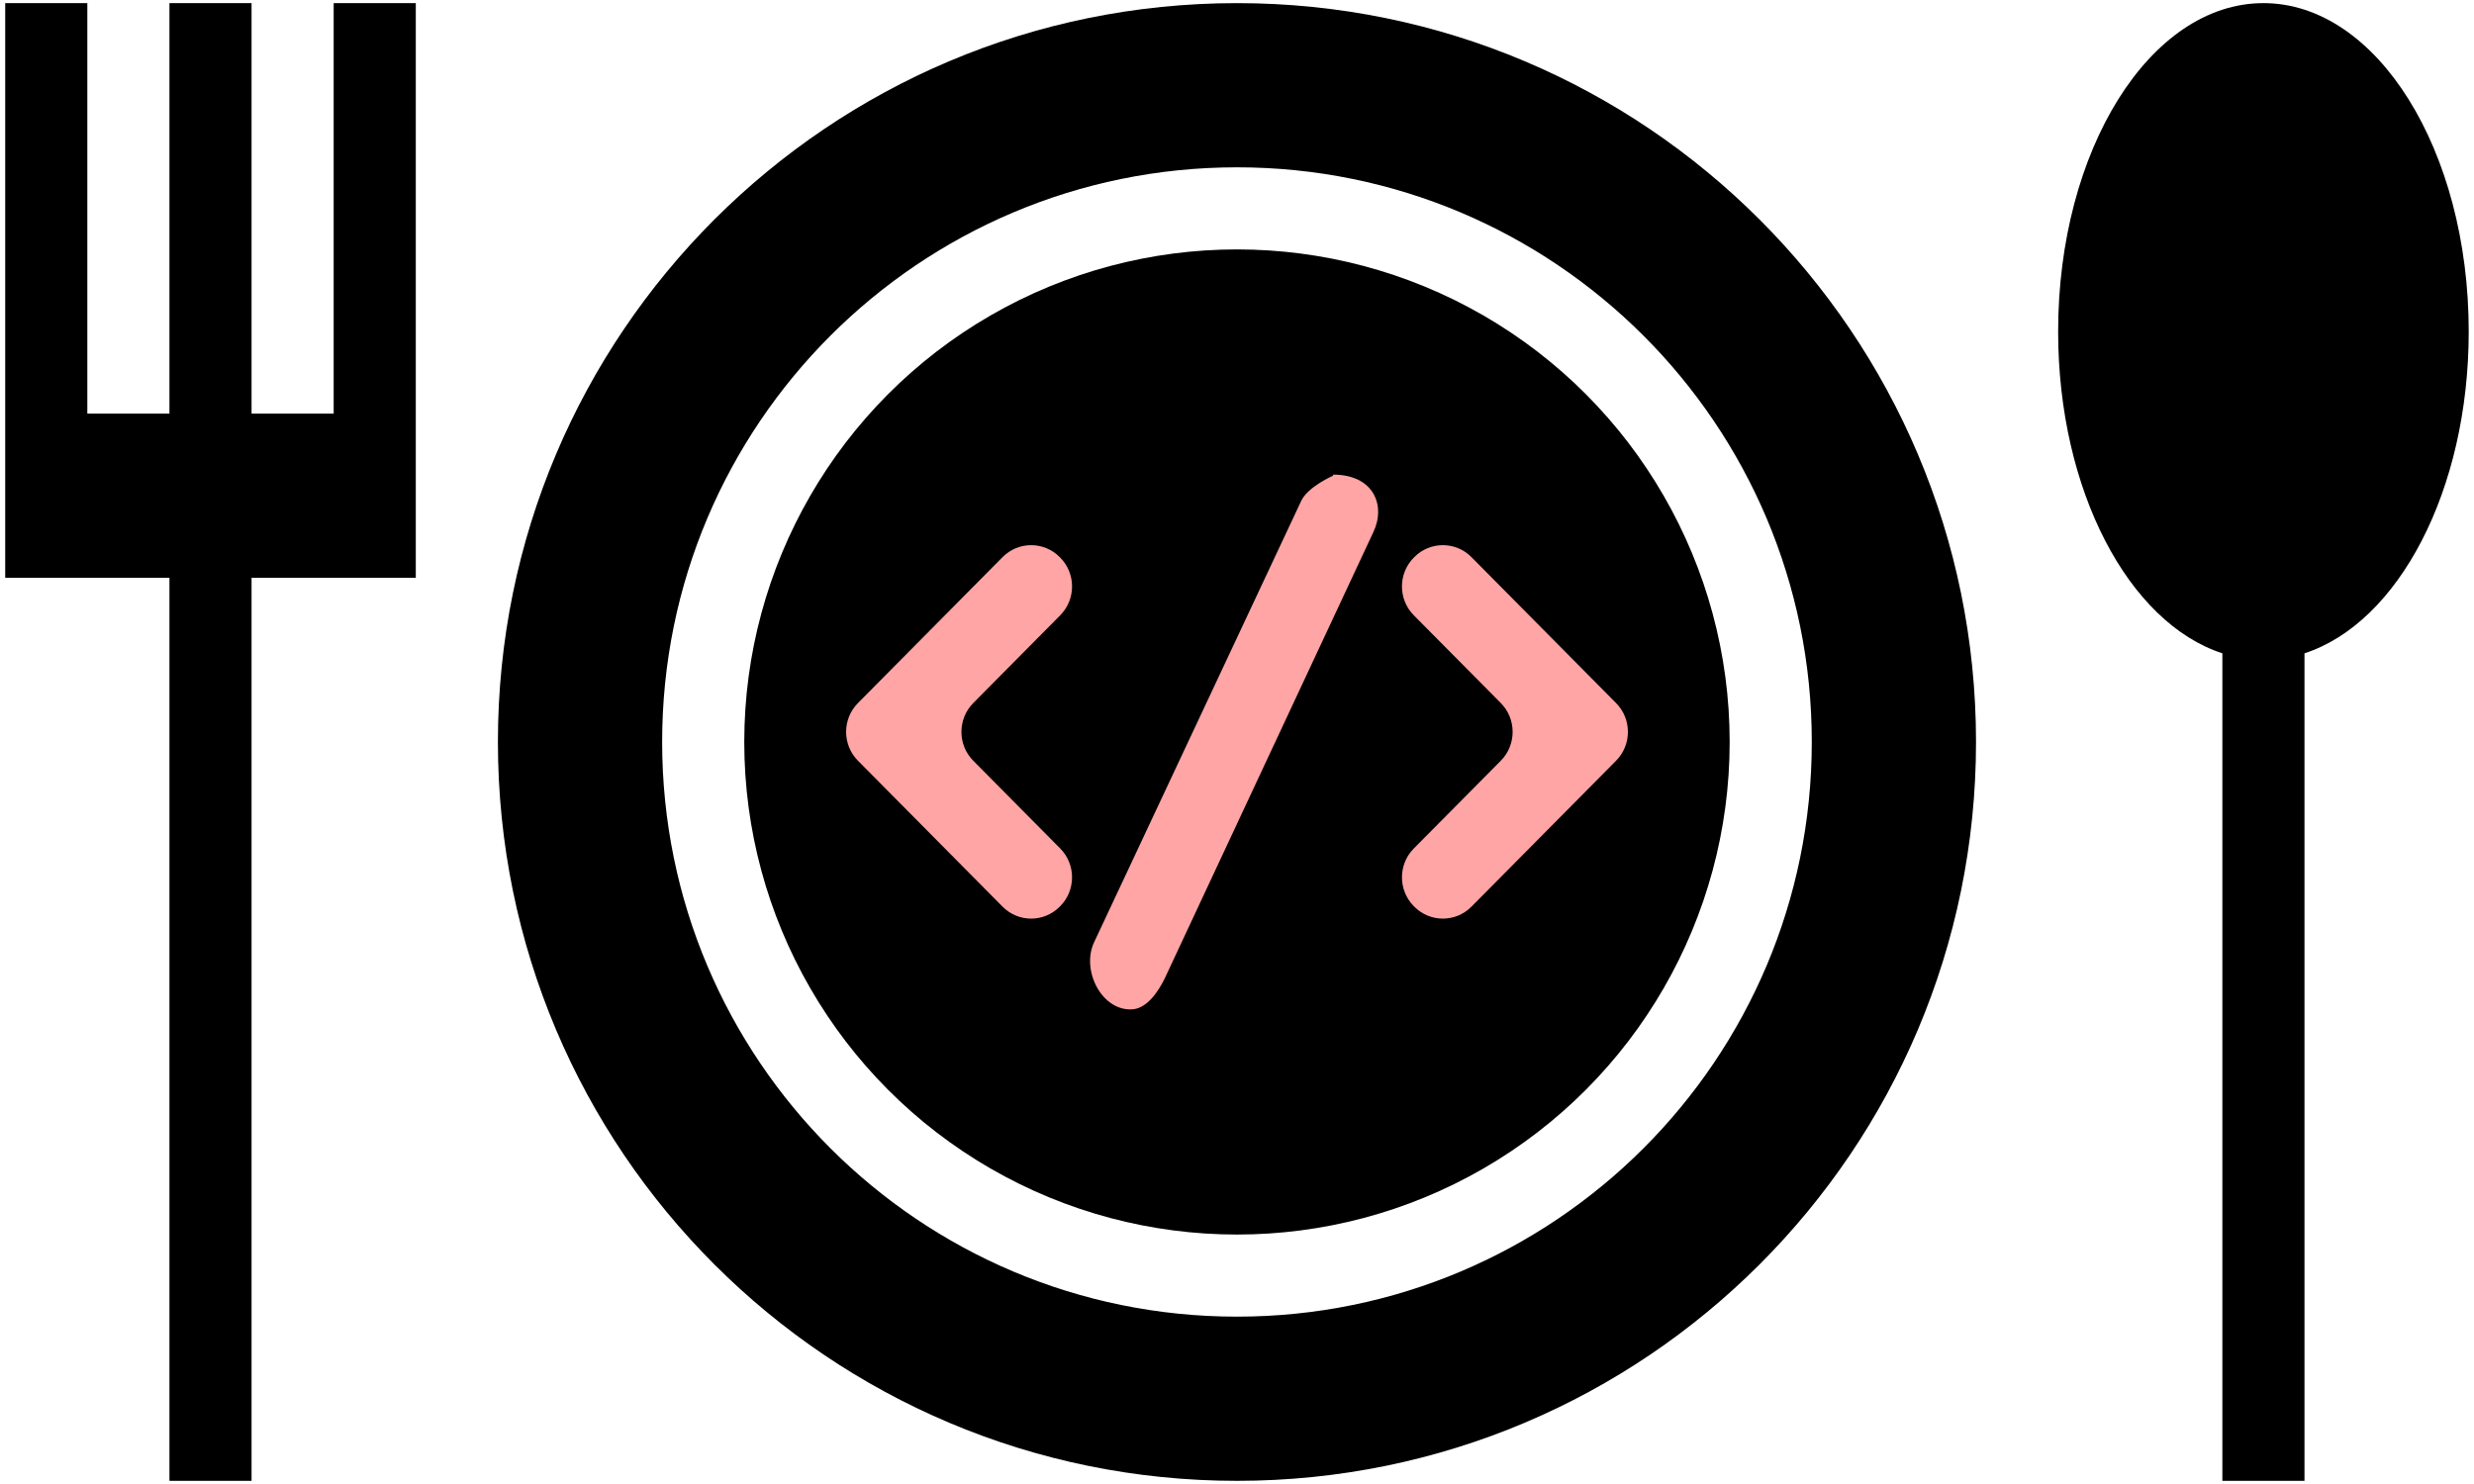 <svg
          viewBox="0 100 500 300"
        >
          <g
            id="food-sign_1_"
            transform="matrix(16.596, 0, 0, 16.596, 1.053, 100.632)"
          >
            <g>
              <path
                d="M15,0c-4.971,0-9,4.029-9,9s4.029,9,9,9s9-4.029,9-9S19.971,0,15,0z M15,16c-3.866,0-7-3.133-7-7s3.134-7,7-7
			c3.866,0,7,3.133,7,7S18.866,16,15,16z"
              ></path>
              <circle
                cx="15"
                cy="9"
                r="6"
              ></circle>
            </g>
            <polygon points="4,0 4,5 3,5 3,0 2,0 2,5 1,5 1,0 0,0 0,7 2,7 2,18 3,18 3,7 5,7 5,0 	"></polygon>
            <path d="M30,4c0-2.209-1.119-4-2.5-4C26.119,0,25,1.791,25,4c0,1.936,0.859,3.549,2,3.92V18h1V7.92C29.142,7.549,30,5.936,30,4z"></path>
          </g>
          <g
            id="Page-1"
            stroke="none"
            stroke-width="1"
            fill="none"
            fill-rule="evenodd"
            transform="matrix(8.316, 0, 0, 8.316, 171, 195.947)"
          >
            <g
              id="Dribbble-Light-Preview"
              transform="translate(-180, -3283)"
              fill="#000000"
            >
              <g
                id="icons"
                transform="translate(56, 160)"
              >
                <path
                  d="M129.204,3126.419 C129.587,3126.032 129.587,3125.405 129.204,3125.018 L129.191,3125.005 C128.808,3124.618 128.187,3124.618 127.803,3125.005 L124.288,3128.553 C123.904,3128.94 123.904,3129.568 124.288,3129.955 L127.803,3133.503 C128.187,3133.89 128.808,3133.89 129.191,3133.503 L129.204,3133.49 C129.587,3133.103 129.587,3132.476 129.204,3132.089 L127.09,3129.955 C126.707,3129.568 126.707,3128.94 127.09,3128.553 L129.204,3126.419 Z M142.712,3128.553 L139.197,3125.005 C138.814,3124.618 138.192,3124.618 137.809,3125.005 L137.796,3125.018 C137.413,3125.405 137.413,3126.032 137.796,3126.419 L139.911,3128.553 C140.294,3128.94 140.294,3129.568 139.911,3129.955 L137.796,3132.089 C137.413,3132.476 137.413,3133.103 137.796,3133.49 L137.809,3133.503 C138.192,3133.89 138.814,3133.89 139.197,3133.503 L142.712,3129.955 C143.096,3129.568 143.096,3128.94 142.712,3128.553 L142.712,3128.553 Z M136.809,3124.408 L131.747,3135.239 C131.583,3135.579 131.295,3136 130.924,3136 L130.904,3136 C130.183,3136 129.712,3135.02 130.031,3134.359 L135.064,3123.631 C135.228,3123.291 135.836,3123.025 135.836,3123.025 L135.836,3123 C136.818,3123 137.128,3123.747 136.809,3124.408 L136.809,3124.408 Z"
                  id="code-[#1115]"
                  style="fill: rgb(255, 165, 165);"
                ></path>
              </g>
            </g>
          </g>
        </svg>